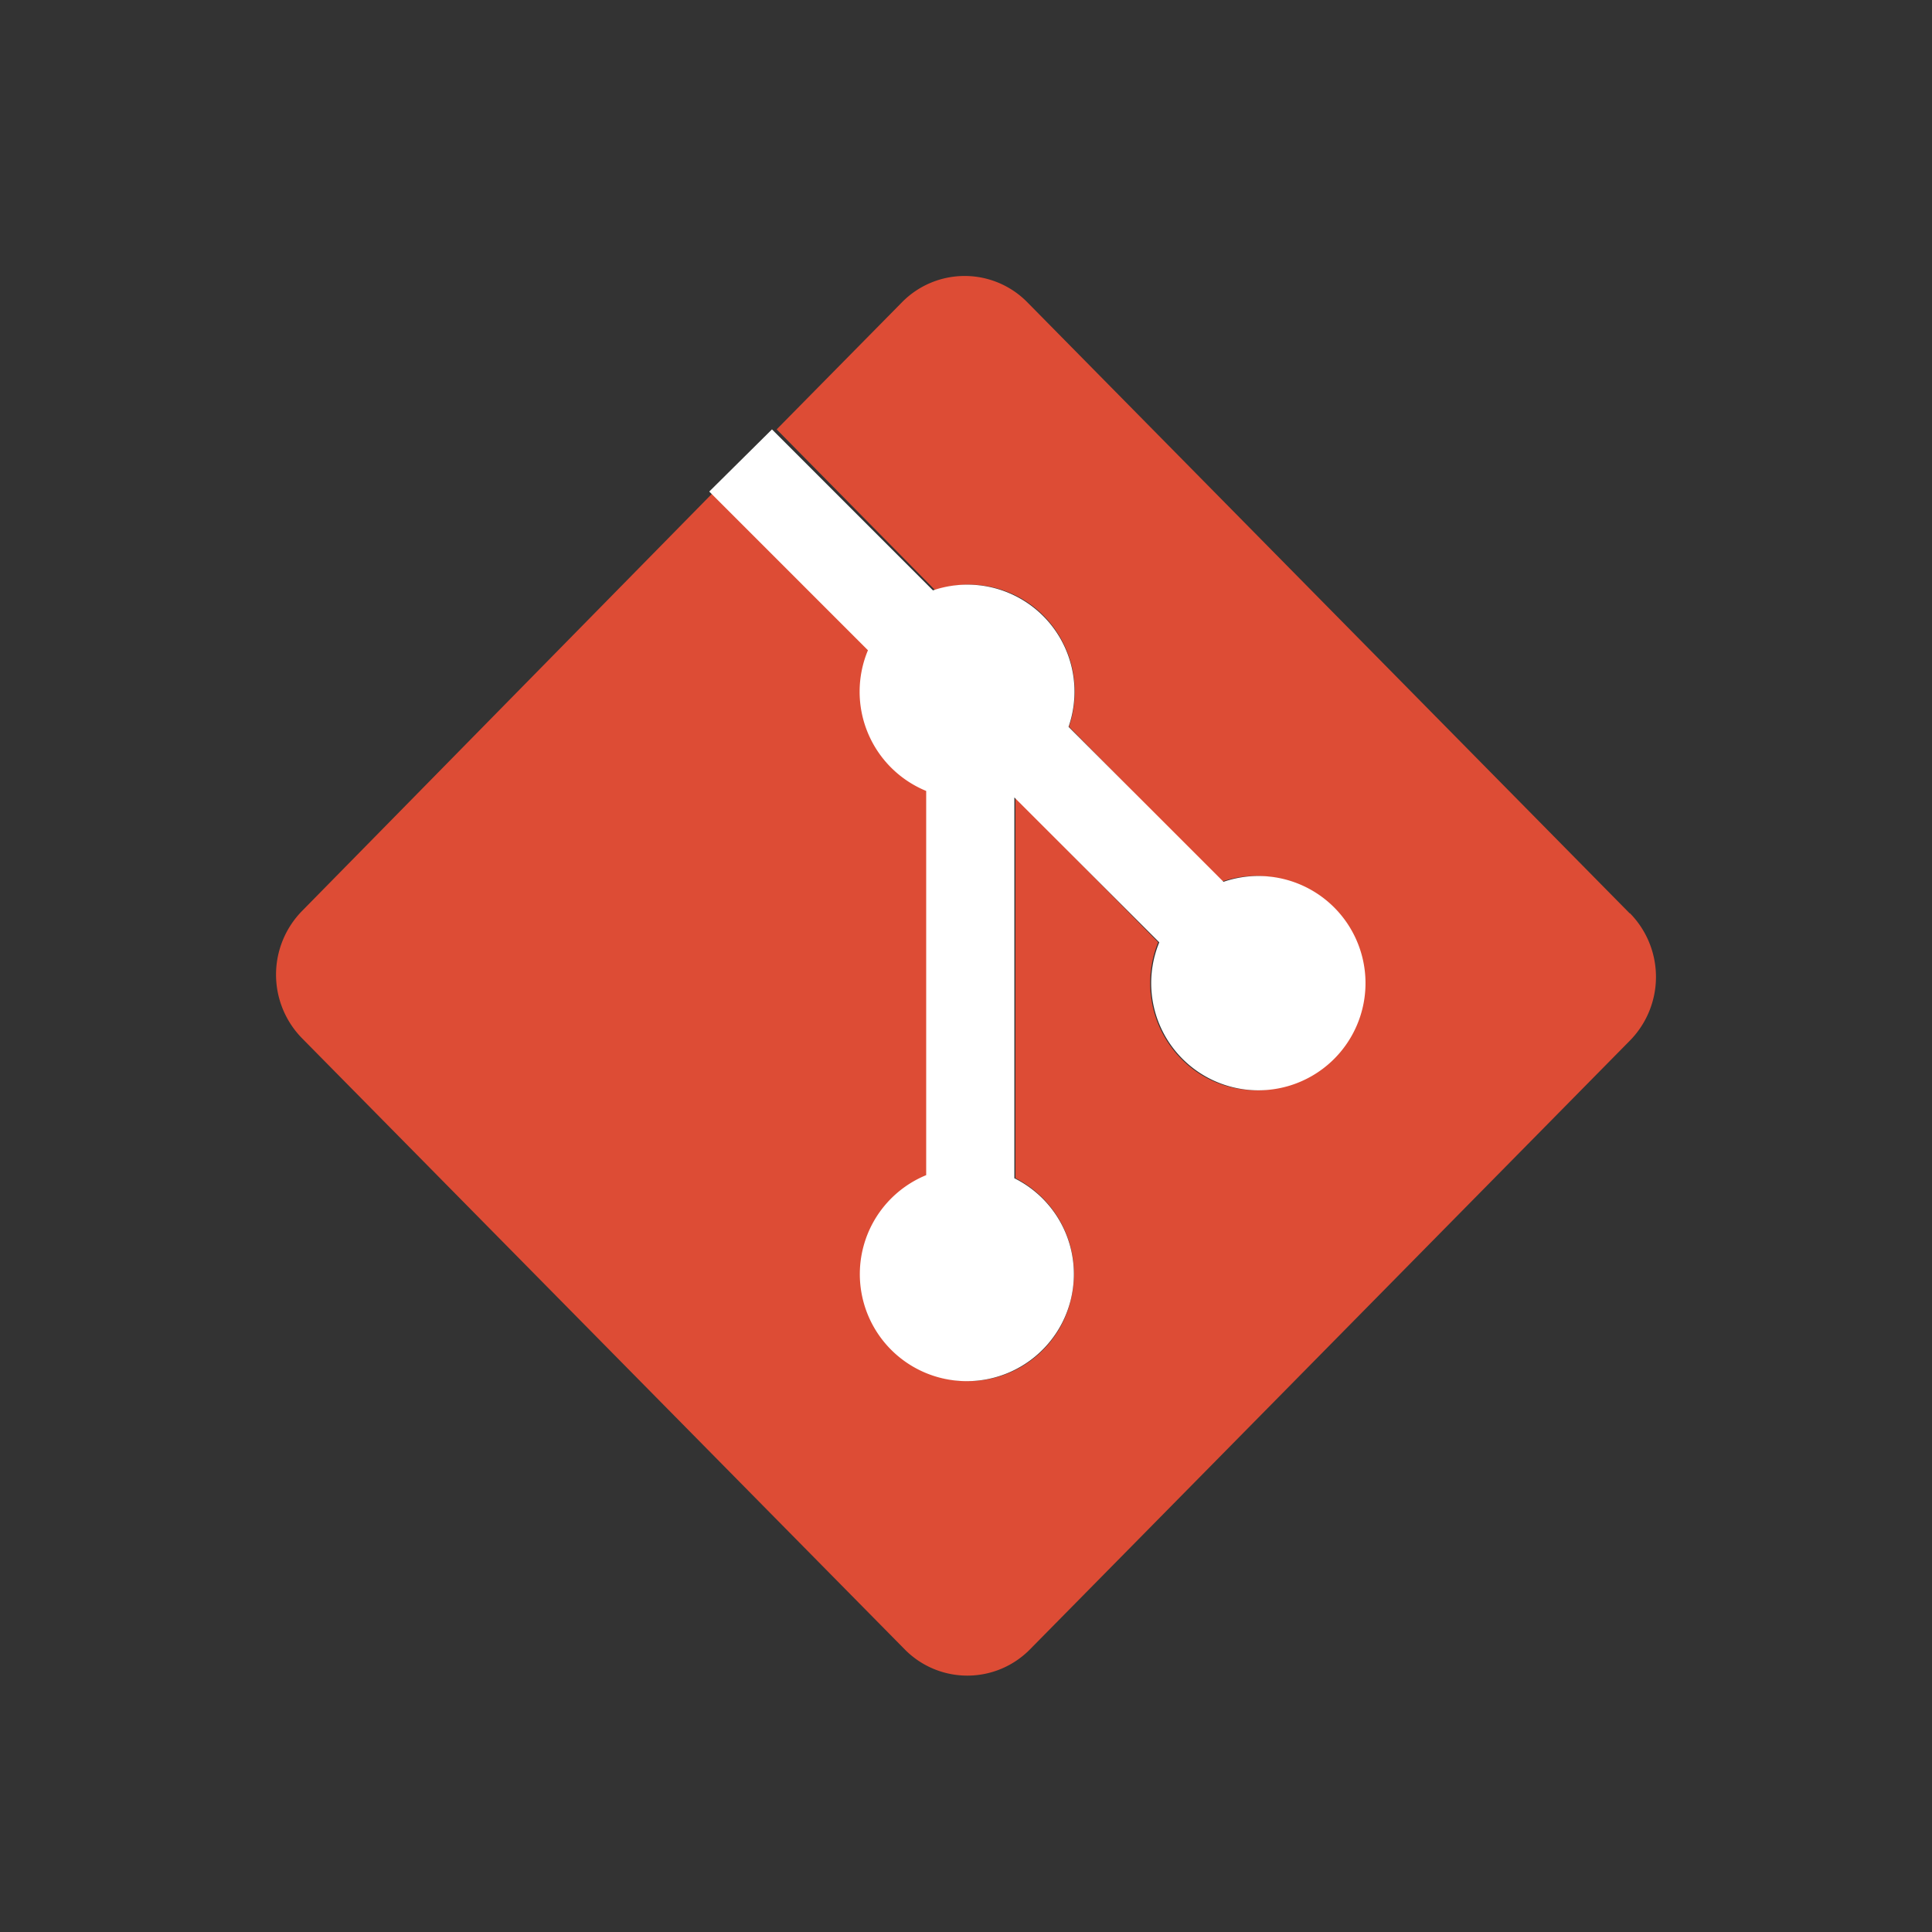 <svg xmlns="http://www.w3.org/2000/svg" width="28" height="28" viewBox="0 0 28 28">
  <rect x="0" y="0" width="28" height="28" fill="#333333" stroke="none"/>
  <defs>
    <style>
      .cls-1 {
        fill: none;
      }

      .cls-2 {
        fill: #dd4c35;
      }

      .cls-3 {
        fill: #fff;
      }
    </style>
  </defs>
  <g id="グループ_39" data-name="グループ 39" transform="translate(-808 -519)">
    <path id="パス_15" data-name="パス 15" class="cls-1" d="M0,0H28V28H0Z" transform="translate(808 519)"/>
    <g id="icon_git" transform="translate(810.002 521.001)">
      <path id="パス_13" data-name="パス 13" class="cls-2" d="M21.62,11.239,12.889,2.382a1.273,1.273,0,0,0-1.821,0L9.254,4.222l2.3,2.333a1.514,1.514,0,0,1,1.577.375,1.567,1.567,0,0,1,.359,1.6L15.7,10.778a1.52,1.52,0,0,1,1.808.666,1.569,1.569,0,0,1-.261,1.933,1.514,1.514,0,0,1-1.917.148,1.565,1.565,0,0,1-.547-1.87l-2.068-2.1v5.519a1.559,1.559,0,0,1,.8,1.77,1.525,1.525,0,0,1-2.988-.107,1.555,1.555,0,0,1,.924-1.708V9.462a1.544,1.544,0,0,1-.834-.844,1.576,1.576,0,0,1,0-1.2l-2.264-2.3L2.377,11.2a1.317,1.317,0,0,0,0,1.848L11.107,21.9a1.273,1.273,0,0,0,1.821,0l8.691-8.819a1.317,1.317,0,0,0,0-1.848"/>
      <path id="パス_14" data-name="パス 14" class="cls-3" d="M11.814,5.067,14.147,7.4a1.551,1.551,0,0,1,1.965,1.978l2.246,2.246a1.553,1.553,0,1,1-.931.877l-2.1-2.1v5.519a1.551,1.551,0,1,1-1.278-.045V10.307a1.555,1.555,0,0,1-.844-2.039l-2.3-2.3" transform="translate(-2.628 -0.845)"/>
    </g>
  </g>
</svg>
